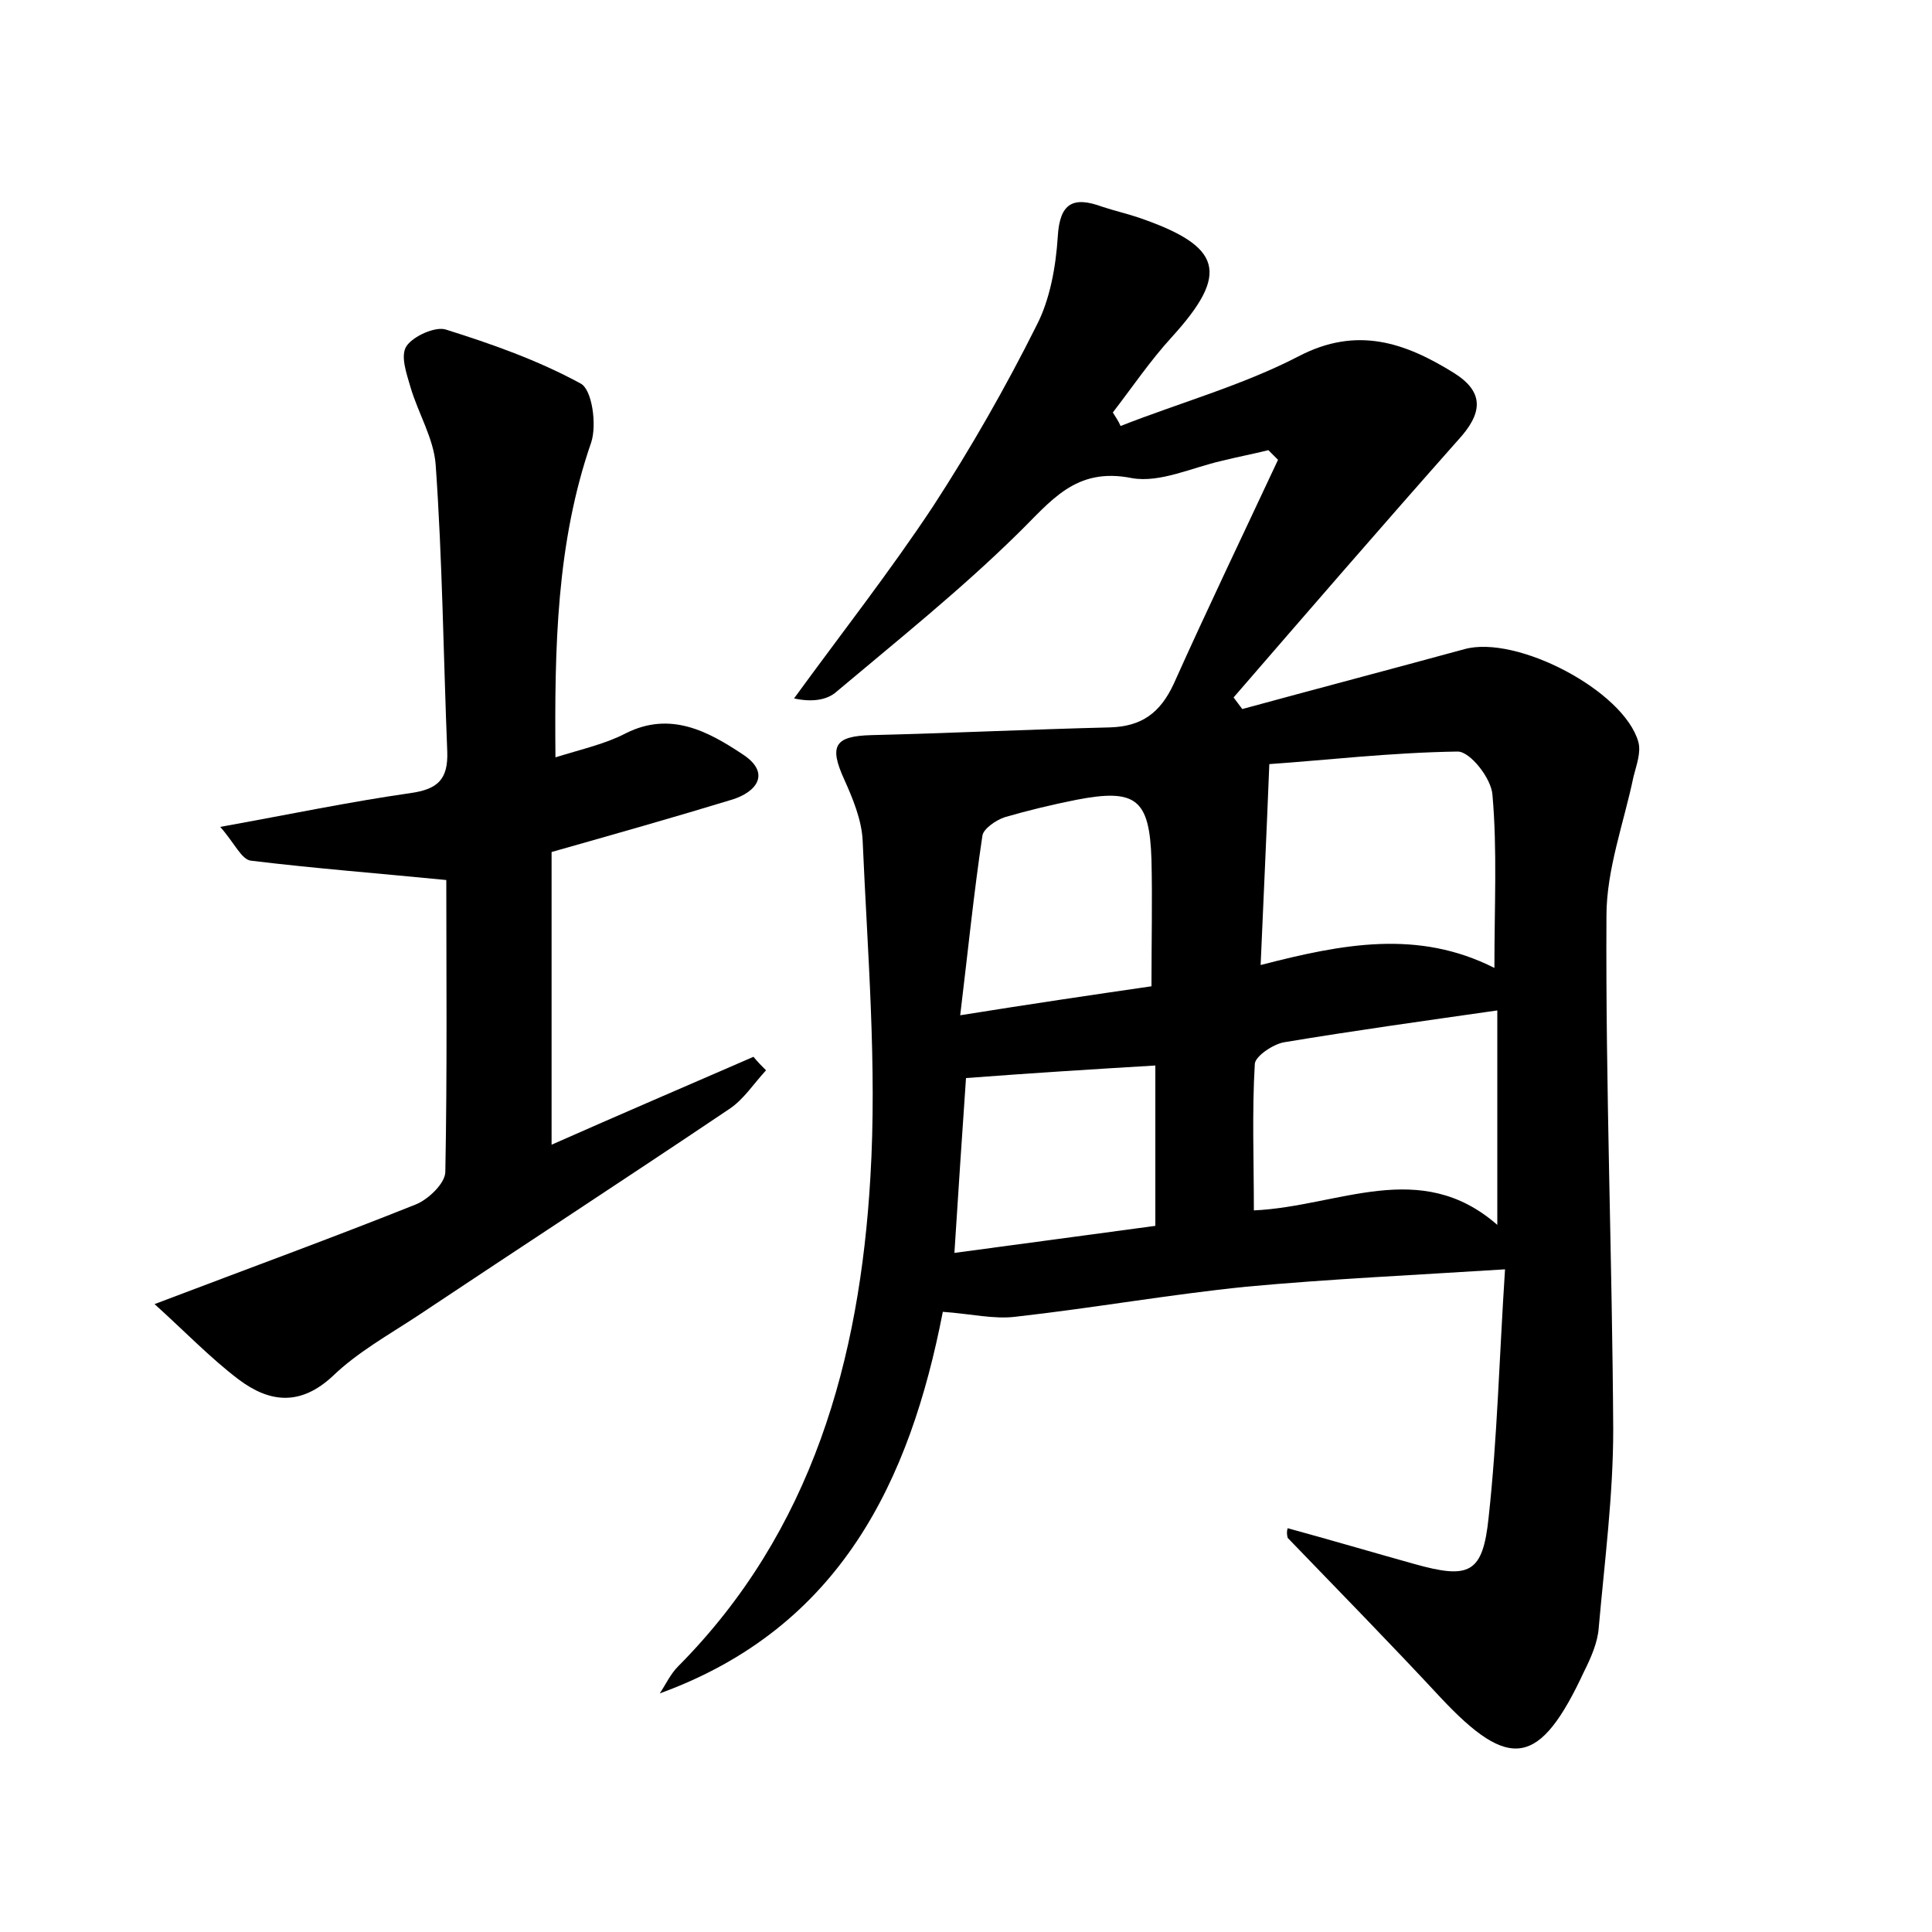 <?xml version="1.0" encoding="utf-8"?>
<!-- Generator: Adobe Illustrator 22.0.0, SVG Export Plug-In . SVG Version: 6.00 Build 0)  -->
<svg version="1.1" id="图层_1" xmlns="http://www.w3.org/2000/svg" xmlns:xlink="http://www.w3.org/1999/xlink" x="0px" y="0px"
	 viewBox="0 0 200 200" style="enable-background:new 0 0 200 200;" xml:space="preserve">
<style type="text/css">
	.st1{fill:#010000;}
	.st4{fill:#fbfafc;}
</style>
<g>
	
	<path d="M133.3,158.2c4.4,1.2,8.8,2.5,13.1,3.7c5.7,1.6,7.1,1,7.7-4.8c0.9-8.2,1.1-16.5,1.7-25.7c-9.4,0.6-18.2,1-26.8,1.8
		c-7.9,0.8-15.8,2.2-23.8,3.1c-2.3,0.3-4.7-0.3-7.6-0.5c-3.4,17.5-10.6,32.7-29.3,39.5c0.6-0.9,1.1-2,1.9-2.8
		c13.9-14,18.8-31.8,19.9-50.6c0.7-11.6-0.3-23.3-0.8-34.9c-0.1-2.1-1-4.3-1.9-6.3c-1.6-3.5-1-4.5,2.8-4.6
		c8.2-0.2,16.5-0.6,24.7-0.8c3.3-0.1,5.2-1.5,6.6-4.5c3.5-7.8,7.2-15.5,10.8-23.2c-0.3-0.3-0.7-0.7-1-1c-1.6,0.4-3.2,0.7-4.8,1.1
		c-3.1,0.7-6.4,2.3-9.3,1.8c-5.9-1.2-8.4,2.4-11.9,5.8c-5.9,5.8-12.4,11-18.7,16.3c-1,0.9-2.6,1.1-4.4,0.7
		c4.8-6.6,9.9-13.1,14.4-19.9c3.9-6,7.5-12.3,10.7-18.7c1.4-2.7,2-6.1,2.2-9.2c0.2-3.5,1.6-4.2,4.6-3.1c1.2,0.4,2.5,0.7,3.7,1.1
		c8.8,3,9.5,5.8,3.5,12.4c-2.2,2.4-4.1,5.2-6.1,7.8c0.3,0.5,0.6,0.9,0.8,1.4c6.1-2.4,12.6-4.2,18.4-7.2c6.1-3.2,11.1-1.4,16.1,1.7
		c3.2,2,3,4.2,0.4,7c-7.8,8.8-15.5,17.7-23.2,26.6c0.3,0.4,0.6,0.8,0.9,1.2c7.7-2.1,15.3-4.1,23-6.2c5.4-1.5,16.5,4.3,18,9.6
		c0.3,1.1-0.2,2.4-0.5,3.6c-1,4.8-2.8,9.6-2.8,14.4c-0.1,17.7,0.6,35.5,0.7,53.2c0,6.8-0.9,13.7-1.5,20.5c-0.1,1.5-0.8,3.1-1.5,4.5
		c-4.6,9.9-7.7,10.4-14.9,2.7c-5.2-5.6-10.5-11-15.8-16.5C133.2,158.8,133.2,158.5,133.3,158.2z M154.7,100.2
		c0-6.5,0.3-12.2-0.2-17.9c-0.1-1.7-2.3-4.5-3.6-4.5c-6.9,0.1-13.7,0.9-19.5,1.3c-0.3,7.5-0.6,13.9-0.9,20.8
		C139,97.7,146.8,96.2,154.7,100.2z M155,104.6c-7.7,1.1-14.9,2.1-22.1,3.3c-1.1,0.2-2.9,1.4-3,2.2c-0.3,5-0.1,10-0.1,15.2
		c8.8-0.4,17.2-5.5,25.2,1.5C155,118.8,155,111.7,155,104.6z M119.2,102.1c0-4.8,0.1-9,0-13.1c-0.2-6.3-1.6-7.4-7.8-6.2
		c-2.5,0.5-5,1.1-7.4,1.8c-0.9,0.3-2.2,1.2-2.3,1.9c-0.9,6-1.5,12-2.3,18.6C106.9,103.9,113,103,119.2,102.1z M100,111.6
		c-0.4,5.8-0.8,11.8-1.2,18.1c7.4-1,14.2-1.9,20.8-2.8c0-5.8,0-11.2,0-16.6C112.9,110.7,106.6,111.1,100,111.6z"/>
	<path d="M16,135c10-3.8,18.5-6.9,27-10.3c1.3-0.5,3.1-2.2,3.1-3.4c0.2-10.4,0.1-20.7,0.1-30.2c-7.1-0.7-13.6-1.2-20.2-2
		c-1-0.1-1.7-1.8-3.2-3.5c7.2-1.3,13.4-2.6,19.7-3.5c2.8-0.4,3.9-1.4,3.8-4.3c-0.4-9.9-0.5-19.8-1.2-29.7c-0.2-2.7-1.8-5.3-2.6-8
		c-0.4-1.4-1.1-3.3-0.4-4.3c0.7-1,2.9-2,4-1.7c4.8,1.5,9.6,3.2,14,5.6c1.2,0.6,1.7,4.3,1.1,6.1c-3.6,10.4-3.8,21.2-3.7,32.6
		c2.9-0.9,5.2-1.4,7.3-2.5c4.6-2.3,8.5-0.2,12.1,2.2c2.9,1.9,1.5,3.9-1.2,4.7c-5.9,1.8-11.9,3.5-18.6,5.4c0,9.7,0,19.8,0,30.3
		c7-3.1,14-6.1,20.9-9.1c0.4,0.5,0.9,1,1.3,1.4c-1.3,1.4-2.3,3-3.8,4c-10.7,7.2-21.6,14.3-32.4,21.5c-2.9,1.9-6.1,3.7-8.6,6.1
		c-3.4,3.2-6.6,2.8-9.8,0.4C21.8,140.6,19.1,137.8,16,135z"/>
	
	
	
	
</g>
</svg>
